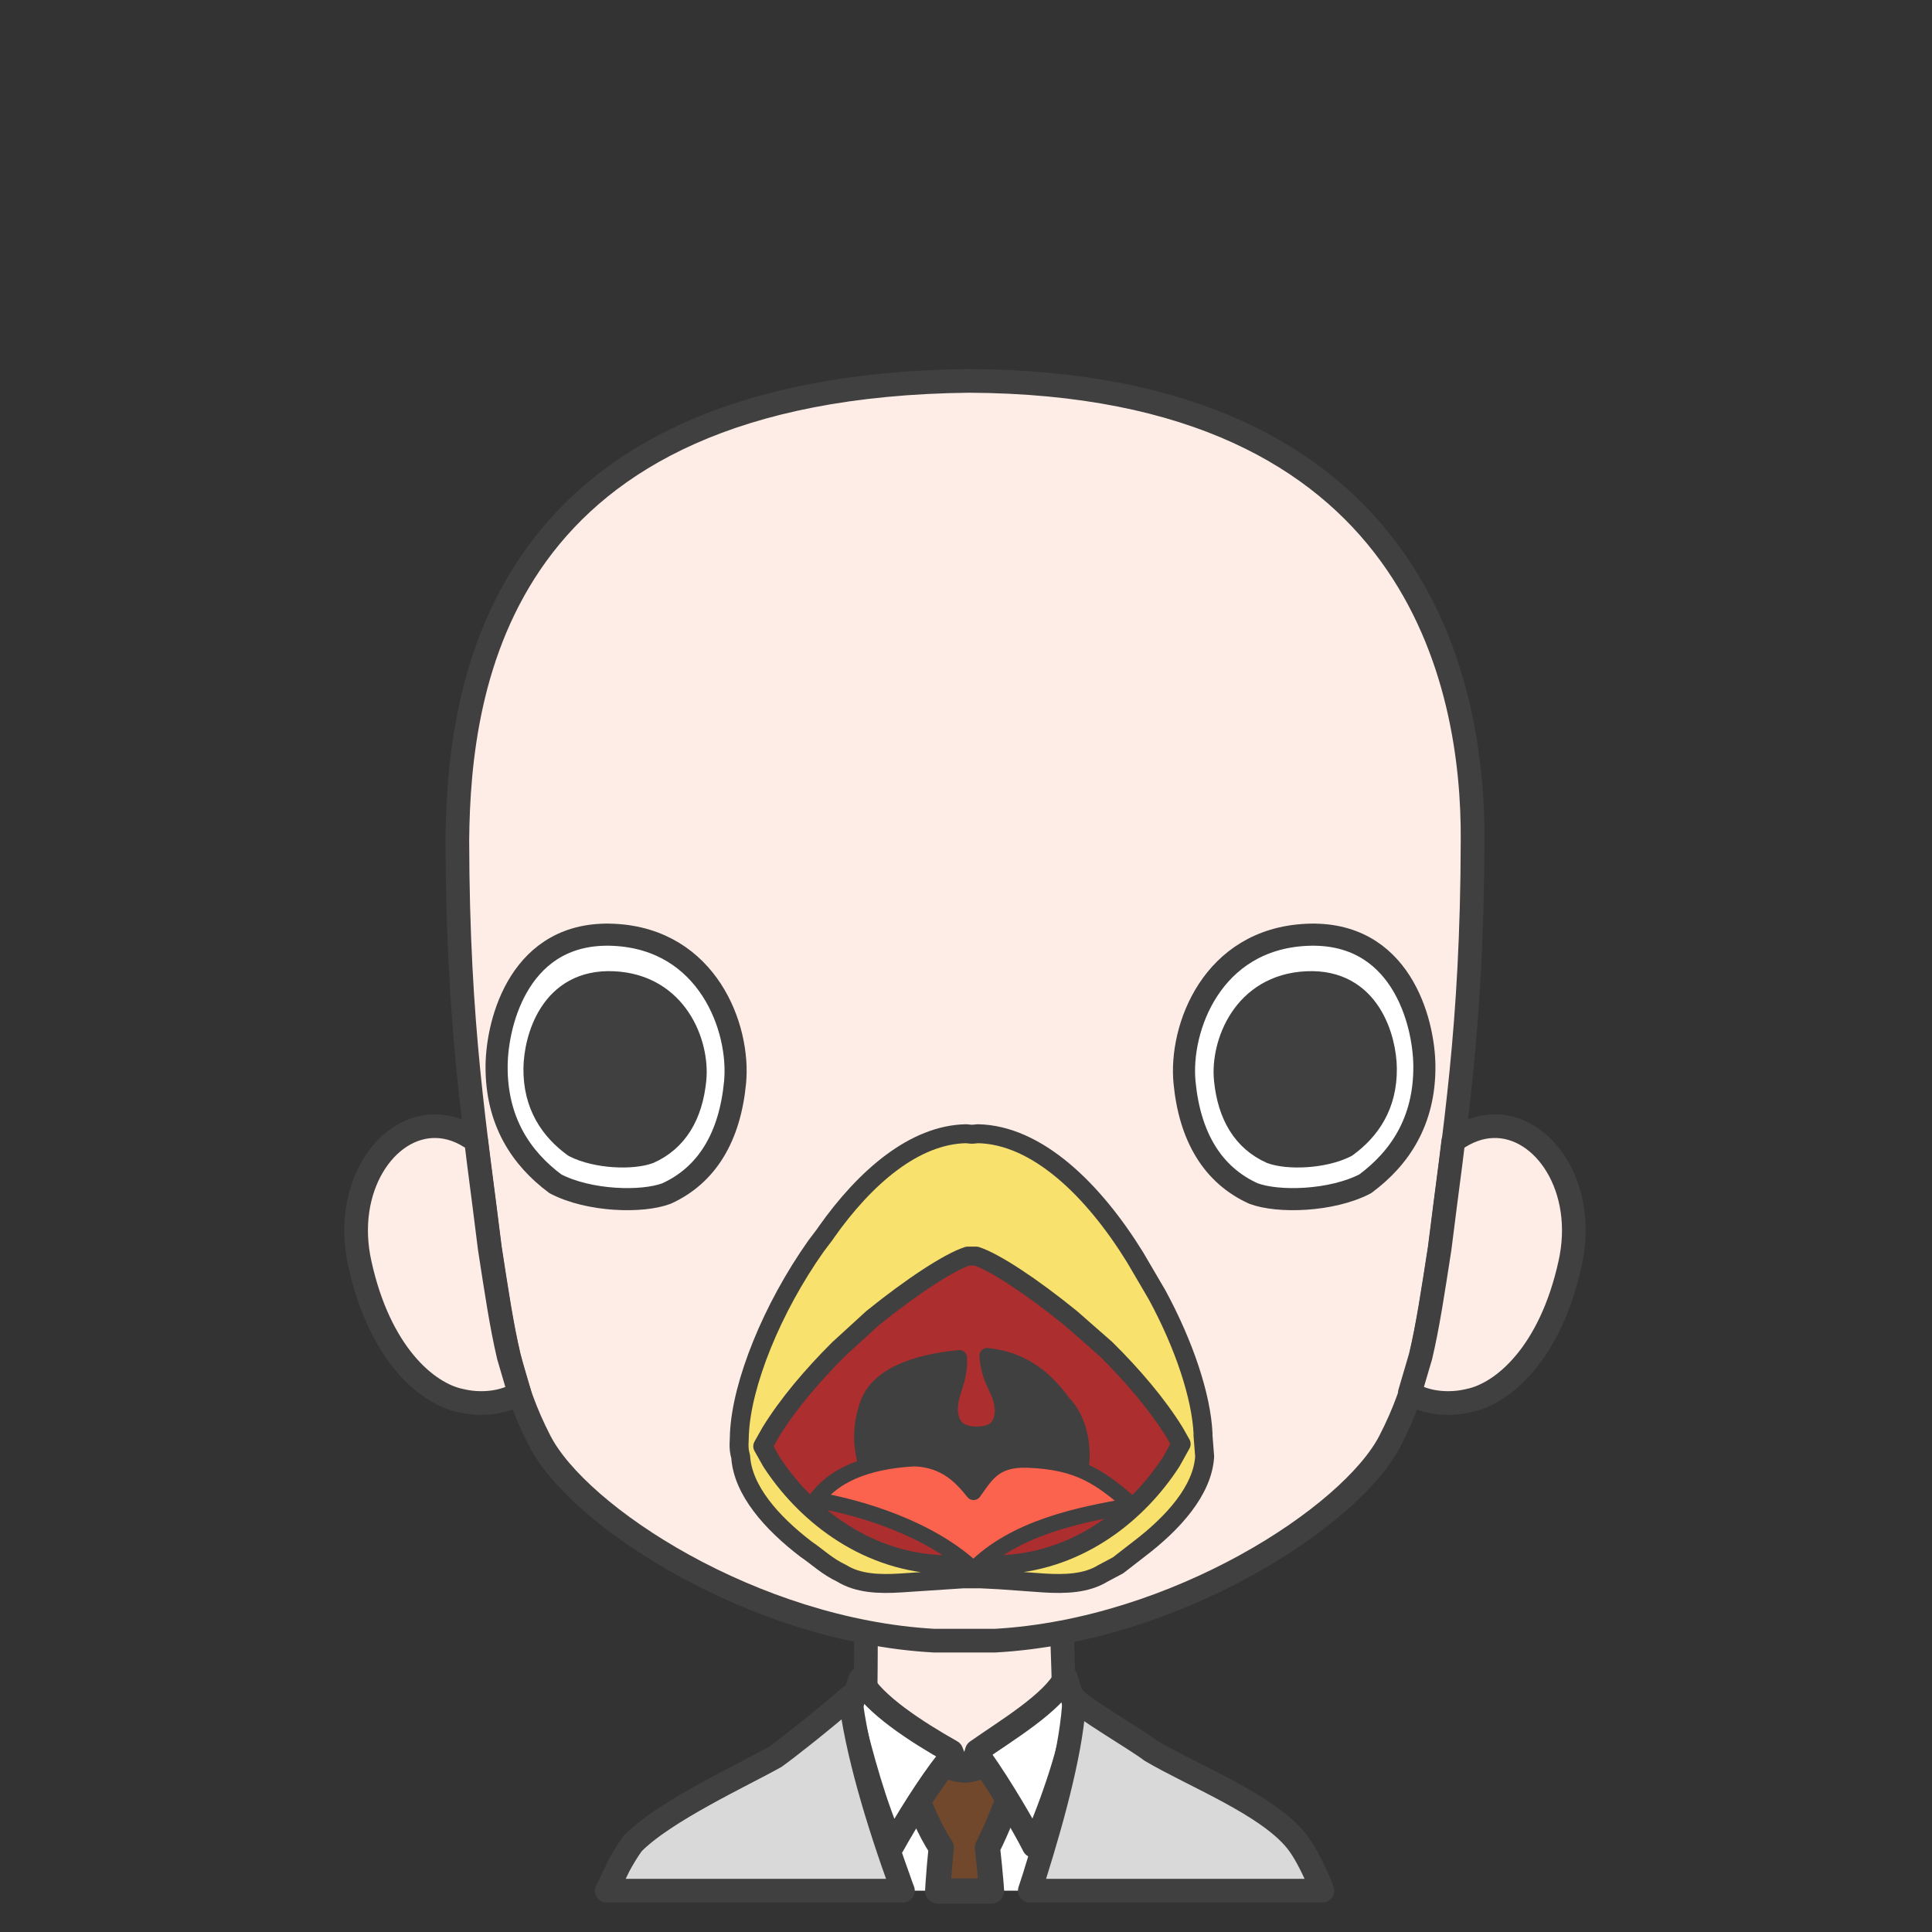 <svg width="2805" height="2805" xmlns="http://www.w3.org/2000/svg" xmlns:xlink="http://www.w3.org/1999/xlink" xml:space="preserve" overflow="hidden"><rect width="100%" height="100%" fill="#333333" stroke="none"/><g transform="translate(-7105 -941)"><path d="M100.9 0C99.046 79.836 97.097 90.206 97.882 152.663 84.148 154.528 27.893 183.216 0 194.001 30.409 293.966 148.978 378.98 237.667 377.992 326.357 377.003 450.271 272.574 479 193.222L385.086 152.667C385.87 90.208 383.919 77.408 385.324 2.429L100.9 0Z" stroke="#404040" stroke-width="34.375" stroke-linecap="round" stroke-linejoin="round" stroke-miterlimit="10" fill="#FEEDE6" fill-rule="evenodd" transform="matrix(-1 0 0 1 8747 3281)"/><path d="M8657 3416C8649.1 3512.12 8643.86 3593.77 8633.09 3674.48L8631.08 3686 8385.95 3686 8381.82 3670.47C8362.42 3591.38 8349.68 3512.79 8340 3417.72L8485.45 3496.83 8508.89 3548.43 8528.07 3494.54Z" fill="#FFFFFF" fill-rule="evenodd"/><path d="M8579.5 3466.5 8576.92 3534.72C8564.16 3564.33 8553.8 3593.93 8538.63 3623.54 8540.76 3642.36 8542.44 3659.96 8543.83 3676.77L8544.53 3686.5 8466.43 3686.5 8467.09 3675.15C8468.25 3658.73 8469.68 3641.61 8471.57 3623.31 8453.07 3596.03 8444.21 3568.75 8430.53 3541.47L8429.5 3473.59C8439.43 3484.62 8482.61 3512.07 8507.61 3510.89 8532.61 3509.71 8565.61 3483.6 8579.5 3466.5Z" stroke="#404040" stroke-width="36.667" stroke-linecap="round" stroke-linejoin="round" stroke-miterlimit="10" fill="#72482C" fill-rule="evenodd"/><path d="M8354.07 3378.5C8372.79 3414.96 8435.98 3455.65 8486.32 3484.06L8492.53 3500.14 8481.13 3497.15C8453.88 3531.31 8420.82 3584.69 8401 3620.39 8375.73 3564.66 8355.75 3491.99 8339 3423.18L8354.07 3378.5ZM8652.07 3376 8667 3421.78C8662.68 3473.1 8632.93 3559.75 8605.99 3621 8592.61 3594.29 8558.02 3535.34 8530.34 3496.1L8518.31 3500.14 8523.21 3483.51C8565.58 3453.7 8633.56 3413.29 8652.07 3376Z" stroke="#404040" stroke-width="34.375" stroke-linecap="round" stroke-linejoin="round" stroke-miterlimit="10" fill="#FFFFFF" fill-rule="evenodd"/><path d="M360.257 2.64C351.193 15.603 270.781 62.143 248.996 78.862 186.77 115.64 80.312 156.728 37.621 210.019 26.948 223.341 15.861 244.346 4.77 270.024L0 282 424.878 282 418.477 262.397C388.157 166.036 362.993 69.528 360.257 2.64ZM685.525 0C676.986 76.713 646.427 179.471 611.045 276.831L609.081 282 1039 282 1021.48 245.832C1015.17 234.165 1008.58 223.408 1001.69 213.779 955.872 166.667 839.865 113.369 794.529 87.734 779.497 77.089 729.56 38.118 685.525 0Z" stroke="#404040" stroke-width="34.375" stroke-linecap="round" stroke-linejoin="round" stroke-miterlimit="10" fill="#D9D9D9" fill-rule="evenodd" transform="matrix(-1 0 0 1 9025 3404)"/><path d="M1474 666.655C1471.86 440.549 1415.73 7.504 731.293 0 77.289 2.902-1.423 444.508 0.019 666.655 0.542 940.129 26.781 1089.83 47.443 1259.09 67.278 1387.29 76.88 1455.74 120.233 1539.62 176.537 1648.55 430.308 1814.29 693.203 1829L782.016 1829C1044.46 1814.29 1297.79 1648.55 1353.99 1539.62 1397.27 1455.74 1406.86 1387.29 1426.66 1259.09 1447.28 1089.83 1473.48 940.129 1474 666.655Z" stroke="#404040" stroke-width="34.375" stroke-linecap="round" stroke-linejoin="round" stroke-miterlimit="10" fill="#FEEDE6" fill-rule="evenodd" transform="matrix(-1 0 0 1 9243 1494)"/><path d="M7738.77 2576.04C7757.17 2576.56 7776.26 2583 7794.87 2596.55L7796.32 2597.81 7800 2627.84C7805.36 2669.9 7810.85 2710.94 7815.99 2753.2 7825.87 2817.23 7833.2 2866.33 7843.46 2909.9L7859 2962.97 7854.51 2966.4C7831.5 2978.54 7800.87 2981.08 7773.4 2974.36 7724.39 2964.17 7656.08 2905.76 7627.52 2776.01 7602.74 2666.32 7665.17 2573.92 7738.77 2576.04Z" stroke="#404040" stroke-width="34.375" stroke-linecap="round" stroke-linejoin="round" stroke-miterlimit="10" fill="#FEEDE6" fill-rule="evenodd"/><path d="M117.201 0.035C43.331-2.079-19.334 90.323 5.545 200.006 34.21 329.762 102.77 388.173 151.967 398.363 179.533 405.075 210.275 402.54 233.379 390.397L238 386.875 222.4 333.898C212.086 290.329 204.716 241.226 194.784 177.204 189.611 134.941 184.089 93.9 178.708 51.842L175.01 21.845 173.512 20.55C154.836 7 135.668 0.564 117.201 0.035Z" stroke="#404040" stroke-width="34.375" stroke-linecap="round" stroke-linejoin="round" stroke-miterlimit="10" fill="#FEEDE6" fill-rule="evenodd" transform="matrix(-1 0 0 1 9390 2576)"/><path d="M8824.77 2512.39C8817.18 2433.51 8864.67 2304.86 9001.61 2298.24 9138.55 2291.62 9172.33 2423.8 9172.99 2487.99 9173.81 2568.78 9136.97 2622.86 9087.1 2659.74 9038.24 2685.11 8960.65 2687.32 8924.75 2673.79 8865.38 2646.83 8832.37 2591.28 8824.77 2512.39Z" stroke="#404040" stroke-width="32.083" stroke-linejoin="round" stroke-miterlimit="10" fill="#FFFFFF" fill-rule="evenodd"/><path d="M8883.52 2508.25C8878.43 2456.28 8910.27 2371.52 9002.09 2367.16 9093.9 2362.79 9116.55 2449.88 9116.99 2492.18 9117.55 2545.4 9092.85 2581.04 9059.41 2605.33 9026.65 2622.05 8974.62 2623.51 8950.55 2614.59 8910.75 2596.83 8888.61 2560.23 8883.52 2508.25Z" stroke="#404040" stroke-width="32.083" stroke-linejoin="round" stroke-miterlimit="10" fill="#404040" fill-rule="evenodd"/><path d="M0.77 214.393C-6.782 135.507 40.442 6.862 176.595 0.24 312.749-6.383 346.333 125.797 346.986 189.991 347.809 270.776 311.181 324.863 261.592 361.74 213.016 387.115 135.864 389.322 100.171 375.787 41.146 348.834 8.321 293.278 0.77 214.393Z" stroke="#404040" stroke-width="32.083" stroke-linejoin="round" stroke-miterlimit="10" fill="#FFFFFF" fill-rule="evenodd" transform="matrix(-1 0 0 1 8173 2298)"/><path d="M0.519 141.253C-4.573 89.279 27.272 4.521 119.087 0.158 210.902-4.206 233.55 82.882 233.991 125.176 234.545 178.402 209.846 214.037 176.405 238.334 143.648 255.052 91.62 256.507 67.55 247.589 27.747 229.831 5.612 193.228 0.519 141.253Z" stroke="#404040" stroke-width="32.083" stroke-linejoin="round" stroke-miterlimit="10" fill="#404040" fill-rule="evenodd" transform="matrix(-1 0 0 1 8115 2367)"/><path d="M8204.5 3045.48C8280.28 2891.67 8370.33 2805.08 8505.23 2718.5 8672.07 2785.39 8765.52 2899.14 8834.5 3050.58 8796.1 3119.5 8747.51 3171.12 8685.67 3205.41 8566.73 3228.84 8455.96 3226.8 8347.22 3214.58 8288.43 3172.47 8235.76 3107.96 8204.5 3045.48Z" stroke="#FF0000" stroke-width="3.438" stroke-linecap="round" stroke-linejoin="round" stroke-miterlimit="10" stroke-dasharray="10.312 13.75" fill="#AC2E2E" fill-rule="evenodd"/><path d="M331.74 177.679 344.021 177.679C371.12 186.402 425.5 222.043 482.28 267.905L531.206 312.633C569.417 350.706 605.284 392.849 630.334 433.739L641.603 453.812 629.097 476.071C582.476 548.045 498.01 618.85 386.274 625.405L372.836 625.529 302.702 625.526 289.746 625.405C178.695 618.85 94.748 548.045 48.413 476.071L34.126 450.484 43.584 433.739C68.79 392.849 104.877 350.705 143.324 312.633L194.33 267.906C250.76 222.044 304.808 186.403 331.74 177.679ZM329.377 0C243.452 1.582 161.705 81.193 101.14 179.197L69.189 233.72C29.892 306.122 4.855 381.091 2.334 435.532L2.445 437.33 0 468.76C2.984 517.416 44.901 564.737 95.547 603.213L125.685 626.596 147.982 638.463C171.551 652.902 201.833 654.286 233.606 652.259L298.204 647.624 324.638 646.293 351.167 646.293 441.478 652.259C473.056 654.287 503.152 652.902 526.577 638.464 549.037 627.732 561.319 614.964 578.69 603.214 629.024 564.738 670.685 517.416 673.651 468.76 677.567 456.087 675.387 445.757 675.46 435.531 672.079 362.943 628.421 253.862 564.176 163.028L551.245 145.918 549.605 143.425C492.562 62.509 421.017 1.385 346.295 0L337.864 0.838 329.377 0Z" stroke="#404040" stroke-width="27.5" stroke-linecap="round" stroke-linejoin="round" stroke-miterlimit="10" fill="#F8E16C" fill-rule="evenodd" transform="matrix(-1 0 0 1 8854 2587)"/><path d="M8397.88 3136.5C8367.67 3091.03 8342.55 3041.49 8365.29 2978.72 8382.94 2931.22 8450.48 2917.3 8497.66 2912.55 8498.68 2950.22 8482.39 2962.43 8484.42 2991.95 8486.8 3012.65 8498.34 3024.19 8525.15 3023.51 8546.2 3022.83 8559.09 3015.03 8560.79 2990.94 8560.45 2957.68 8541.78 2951.91 8538.39 2909.5 8590.32 2914.93 8622.9 2942.75 8648.35 2977.7 8682.97 3012.99 8685.01 3084.92 8651.41 3129.37L8397.88 3136.5Z" stroke="#404040" stroke-width="22.917" stroke-linecap="round" stroke-linejoin="round" stroke-miterlimit="10" fill="#404040" fill-rule="evenodd"/><path d="M8518.48 3219.5C8455.38 3160.4 8355.65 3129.83 8289.5 3118.62 8313.92 3084.31 8360.74 3062.24 8433 3058.5 8478.79 3060.54 8501.18 3086.01 8518.48 3107.41 8536.46 3082.62 8548.33 3058.84 8596.84 3060.54 8672.15 3063.26 8702.69 3086.35 8749.5 3126.77 8670.46 3140.36 8578.19 3159.04 8518.48 3219.5Z" stroke="#404040" stroke-width="22.917" stroke-linecap="round" stroke-linejoin="round" stroke-miterlimit="10" fill="#FC634E" fill-rule="evenodd"/></g></svg>